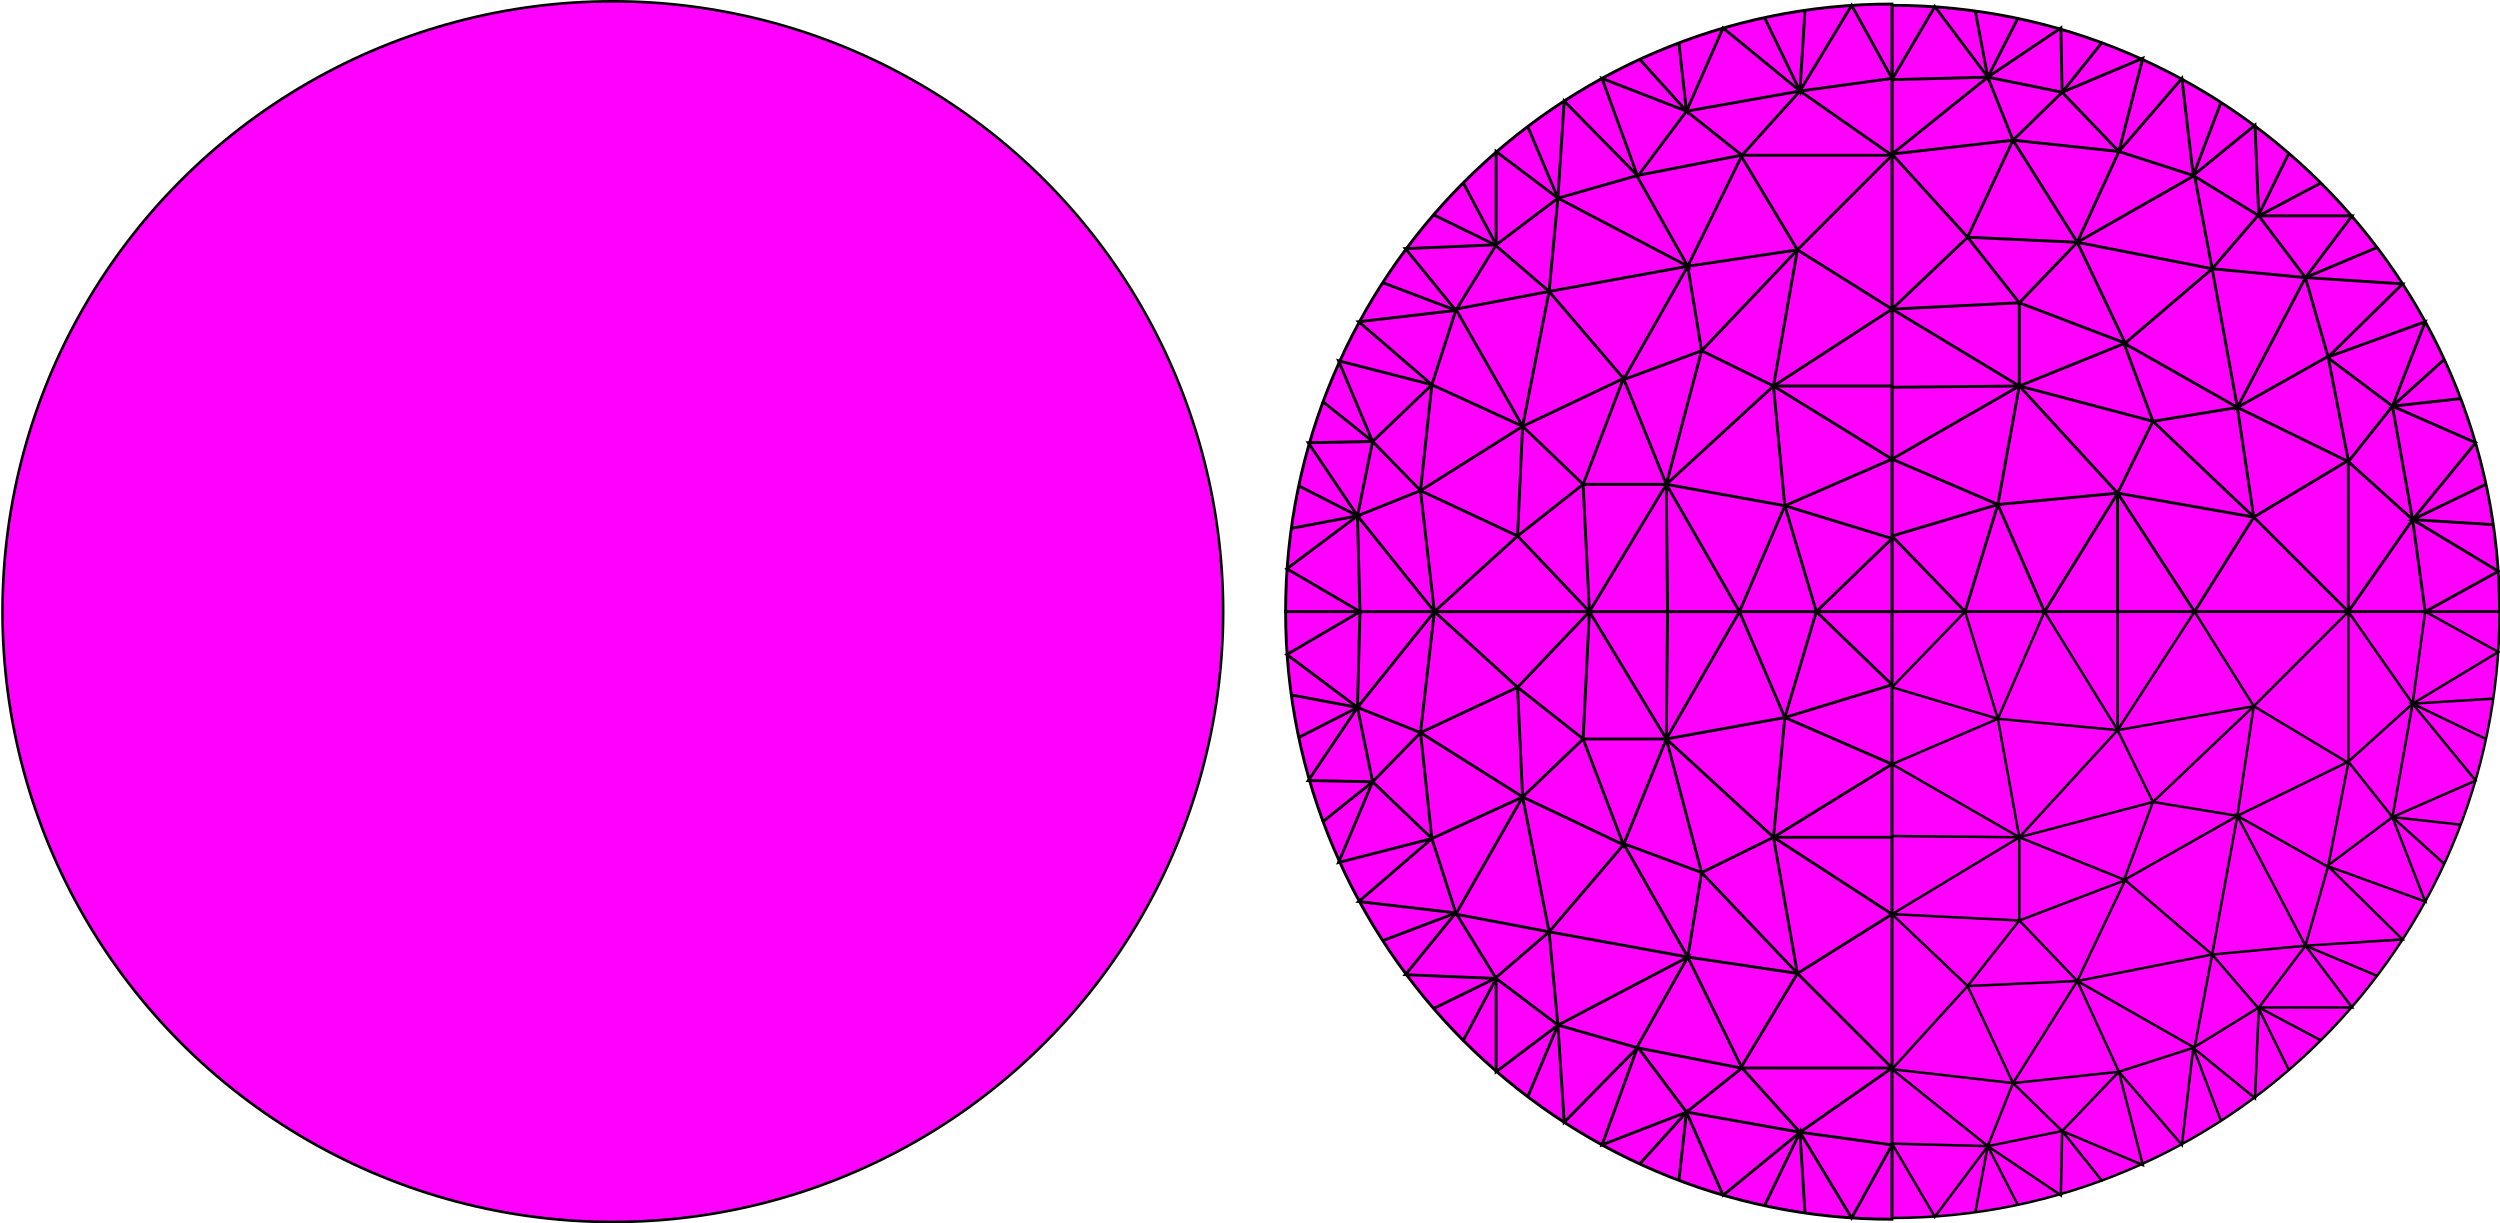 <?xml version="1.0" encoding="UTF-8" standalone="no"?>
<svg
   xmlns:dc="http://purl.org/dc/elements/1.1/"
   xmlns:cc="http://creativecommons.org/ns#"
   xmlns:rdf="http://www.w3.org/1999/02/22-rdf-syntax-ns#"
   xmlns:svg="http://www.w3.org/2000/svg"
   xmlns="http://www.w3.org/2000/svg"
   xmlns:sodipodi="http://sodipodi.sourceforge.net/DTD/sodipodi-0.dtd"
   xmlns:inkscape="http://www.inkscape.org/namespaces/inkscape"
   xml:space="preserve"
   width="1979.543"
   height="968.624"
   style="fill-rule:evenodd;image-rendering:optimizeQuality;shape-rendering:geometricPrecision;text-rendering:geometricPrecision"
   viewBox="0 0 1979.543 970.415"
   version="1.1"
   id="svg3100"
   sodipodi:docname="mesh fdtd.svg"
   inkscape:version="1.0.2 (e86c8708, 2021-01-15)"><sodipodi:namedview
   pagecolor="#ffffff"
   bordercolor="#666666"
   borderopacity="1"
   objecttolerance="10"
   gridtolerance="10"
   guidetolerance="10"
   inkscape:pageopacity="0"
   inkscape:pageshadow="2"
   inkscape:window-width="640"
   inkscape:window-height="480"
   id="namedview3102"
   showgrid="false"
   fit-margin-top="0"
   fit-margin-left="0"
   fit-margin-right="0"
   fit-margin-bottom="0"
   showguides="false"
   inkscape:zoom="0.39175258"
   inkscape:cx="885.07827"
   inkscape:cy="807.63466"
   inkscape:current-layer="svg3100" />
 <defs
   id="defs3065">
  <style
   type="text/css"
   id="style3063">
   <![CDATA[
    .str0 {stroke:#000000;stroke-width:2}
    .fil1 {fill:none}
    .fil0 {fill:#FF00FE}
   ]]>
  </style>
 </defs>
 
<g
   id="g3419"
   transform="translate(1017.564,2.207)"><g
     id="Layer 1"
     transform="translate(406.445,439)"
     style="stroke:#000000;stroke-opacity:1">
  <path
   class="fil0 str0"
   d="M 75,525 C 340,525 557,309 557,44 H 75 Z"
   id="path3067"
   style="stroke:#000000;stroke-opacity:1" />
  <path
   class="fil1 str0"
   d="m 159,129 37,-85 58,94 61,-94 47,75 75,-75 51,73 68,-41 -58,-32 -10,73 -16,90 26,67 -77,-28 59,58 -77,5 37,49 h -74 l -3,72 -49,-40 -9,77 -50,-58 19,74 -64,-27 -1,51 L 151,468 75,407 135,341 75,284 176,223 75,165 Z"
   id="path3069"
   style="stroke:#000000;stroke-opacity:1" />
  <path
   class="fil1 str0"
   d="m 75,104 58,-60 26,85 95,9 108,-19 75,45 -16,82 -18,63 -37,49 -52,32 -59,19 -84,9 -96,-11"
   id="path3071"
   style="stroke:#000000;stroke-opacity:1" />
  <path
   class="fil1 str0"
   d="m 242,496 -32,-40 -59,12 -42,56 -34,-58 76,2 20,-50 39,38 45,-47 -33,-72 107,-21 20,-110 -90,51 23,-62 -106,28 78,-85 28,57 80,-76 -13,87 88,-43 51,-46 50,61 -66,29 -52,39 -71,-40 54,103 -74,7 -14,74 -93,-53 -51,81 -36,-77 41,-52 V 223 L 159,129 75,104"
   id="path3073"
   style="stroke:#000000;stroke-opacity:1" />
  <path
   class="fil1 str0"
   d="m 390,408 -24,-49 -37,-43 -69,-59 -38,80 -46,-48 84,-32 -84,-34 -101,-1"
   id="path3075"
   style="stroke:#000000;stroke-opacity:1" />
  <path
   class="fil1 str0"
   d="m 75,284 101,5"
   id="path3077"
   style="stroke:#000000;stroke-opacity:1" />
  <path
   class="fil1 str0"
   d="m 135,341 87,-4"
   id="path3079"
   style="stroke:#000000;stroke-opacity:1" />
  <path
   class="fil1 str0"
   d="m 141,521 10,-53 24,47"
   id="path3081"
   style="stroke:#000000;stroke-opacity:1" />
  <path
   class="fil1 str0"
   d="M 336,448 314,390"
   id="path3083"
   style="stroke:#000000;stroke-opacity:1" />
  <path
   class="fil1 str0"
   d="M 415,384 366,358"
   id="path3085"
   style="stroke:#000000;stroke-opacity:1" />
  <path
   class="fil1 str0"
   d="M 460,333 403,309"
   id="path3087"
   style="stroke:#000000;stroke-opacity:1" />
  <path
   class="fil1 str0"
   d="m 513,244 -41,-37 54,6"
   id="path3089"
   style="stroke:#000000;stroke-opacity:1" />
  <path
   class="fil1 str0"
   d="m 546,145 -58,-28 64,-4"
   id="path3091"
   style="stroke:#000000;stroke-opacity:1" />
  <path
   class="fil1 str0"
   d="M 349,206 282,195"
   id="path3093"
   style="stroke:#000000;stroke-opacity:1" />
  <path
   class="fil1 str0"
   d="M 254,138 V 44"
   id="path3095"
   style="stroke:#000000;stroke-opacity:1" />
  <path
   class="fil1 str0"
   d="M 472,207 437,163 V 44"
   id="path3097"
   style="stroke:#000000;stroke-opacity:1" />
 </g><g
     id="g3138"
     transform="rotate(90,58.723,466.723)"
     style="stroke:#000000;stroke-width:2.302;stroke-miterlimit:4;stroke-dasharray:none;stroke-opacity:1">
  <path
   class="fil0 str0"
   d="M 75,525 C 340,525 557,309 557,44 H 75 Z"
   id="path3106"
   style="stroke:#000000;stroke-width:2.302;stroke-miterlimit:4;stroke-dasharray:none;stroke-opacity:1" />
  <path
   class="fil1 str0"
   d="m 159,129 37,-85 58,94 61,-94 47,75 75,-75 51,73 68,-41 -58,-32 -10,73 -16,90 26,67 -77,-28 59,58 -77,5 37,49 h -74 l -3,72 -49,-40 -9,77 -50,-58 19,74 -64,-27 -1,51 L 151,468 75,407 135,341 75,284 176,223 75,165 Z"
   id="path3108"
   style="stroke:#000000;stroke-width:2.302;stroke-miterlimit:4;stroke-dasharray:none;stroke-opacity:1" />
  <path
   class="fil1 str0"
   d="m 75,104 58,-60 26,85 95,9 108,-19 75,45 -16,82 -18,63 -37,49 -52,32 -59,19 -84,9 -96,-11"
   id="path3110"
   style="stroke:#000000;stroke-width:2.302;stroke-miterlimit:4;stroke-dasharray:none;stroke-opacity:1" />
  <path
   class="fil1 str0"
   d="m 242,496 -32,-40 -59,12 -42,56 -34,-58 76,2 20,-50 39,38 45,-47 -33,-72 107,-21 20,-110 -90,51 23,-62 -106,28 78,-85 28,57 80,-76 -13,87 88,-43 51,-46 50,61 -66,29 -52,39 -71,-40 54,103 -74,7 -14,74 -93,-53 -51,81 -36,-77 41,-52 V 223 L 159,129 75,104"
   id="path3112"
   style="stroke:#000000;stroke-width:2.302;stroke-miterlimit:4;stroke-dasharray:none;stroke-opacity:1" />
  <path
   class="fil1 str0"
   d="m 390,408 -24,-49 -37,-43 -69,-59 -38,80 -46,-48 84,-32 -84,-34 -101,-1"
   id="path3114"
   style="stroke:#000000;stroke-width:2.302;stroke-miterlimit:4;stroke-dasharray:none;stroke-opacity:1" />
  <path
   class="fil1 str0"
   d="m 75,284 101,5"
   id="path3116"
   style="stroke:#000000;stroke-width:2.302;stroke-miterlimit:4;stroke-dasharray:none;stroke-opacity:1" />
  <path
   class="fil1 str0"
   d="m 135,341 87,-4"
   id="path3118"
   style="stroke:#000000;stroke-width:2.302;stroke-miterlimit:4;stroke-dasharray:none;stroke-opacity:1" />
  <path
   class="fil1 str0"
   d="m 141,521 10,-53 24,47"
   id="path3120"
   style="stroke:#000000;stroke-width:2.302;stroke-miterlimit:4;stroke-dasharray:none;stroke-opacity:1" />
  <path
   class="fil1 str0"
   d="M 336,448 314,390"
   id="path3122"
   style="stroke:#000000;stroke-width:2.302;stroke-miterlimit:4;stroke-dasharray:none;stroke-opacity:1" />
  <path
   class="fil1 str0"
   d="M 415,384 366,358"
   id="path3124"
   style="stroke:#000000;stroke-width:2.302;stroke-miterlimit:4;stroke-dasharray:none;stroke-opacity:1" />
  <path
   class="fil1 str0"
   d="M 460,333 403,309"
   id="path3126"
   style="stroke:#000000;stroke-width:2.302;stroke-miterlimit:4;stroke-dasharray:none;stroke-opacity:1" />
  <path
   class="fil1 str0"
   d="m 513,244 -41,-37 54,6"
   id="path3128"
   style="stroke:#000000;stroke-width:2.302;stroke-miterlimit:4;stroke-dasharray:none;stroke-opacity:1" />
  <path
   class="fil1 str0"
   d="m 546,145 -58,-28 64,-4"
   id="path3130"
   style="stroke:#000000;stroke-width:2.302;stroke-miterlimit:4;stroke-dasharray:none;stroke-opacity:1" />
  <path
   class="fil1 str0"
   d="M 349,206 282,195"
   id="path3132"
   style="stroke:#000000;stroke-width:2.302;stroke-miterlimit:4;stroke-dasharray:none;stroke-opacity:1" />
  <path
   class="fil1 str0"
   d="M 254,138 V 44"
   id="path3134"
   style="stroke:#000000;stroke-width:2.302;stroke-miterlimit:4;stroke-dasharray:none;stroke-opacity:1" />
  <path
   class="fil1 str0"
   d="M 472,207 437,163 V 44"
   id="path3136"
   style="stroke:#000000;stroke-width:2.302;stroke-miterlimit:4;stroke-dasharray:none;stroke-opacity:1" />
 </g><g
     id="g3172"
     transform="matrix(1,0,0,-1,406.445,527)"
     style="stroke:#000000;stroke-width:2.302;stroke-miterlimit:4;stroke-dasharray:none;stroke-opacity:1">
  <path
   class="fil0 str0"
   d="M 75,525 C 340,525 557,309 557,44 H 75 Z"
   id="path3140"
   style="stroke:#000000;stroke-width:2.302;stroke-miterlimit:4;stroke-dasharray:none;stroke-opacity:1" />
  <path
   class="fil1 str0"
   d="m 159,129 37,-85 58,94 61,-94 47,75 75,-75 51,73 68,-41 -58,-32 -10,73 -16,90 26,67 -77,-28 59,58 -77,5 37,49 h -74 l -3,72 -49,-40 -9,77 -50,-58 19,74 -64,-27 -1,51 L 151,468 75,407 135,341 75,284 176,223 75,165 Z"
   id="path3142"
   style="stroke:#000000;stroke-width:2.302;stroke-miterlimit:4;stroke-dasharray:none;stroke-opacity:1" />
  <path
   class="fil1 str0"
   d="m 75,104 58,-60 26,85 95,9 108,-19 75,45 -16,82 -18,63 -37,49 -52,32 -59,19 -84,9 -96,-11"
   id="path3144"
   style="stroke:#000000;stroke-width:2.302;stroke-miterlimit:4;stroke-dasharray:none;stroke-opacity:1" />
  <path
   class="fil1 str0"
   d="m 242,496 -32,-40 -59,12 -42,56 -34,-58 76,2 20,-50 39,38 45,-47 -33,-72 107,-21 20,-110 -90,51 23,-62 -106,28 78,-85 28,57 80,-76 -13,87 88,-43 51,-46 50,61 -66,29 -52,39 -71,-40 54,103 -74,7 -14,74 -93,-53 -51,81 -36,-77 41,-52 V 223 L 159,129 75,104"
   id="path3146"
   style="stroke:#000000;stroke-width:2.302;stroke-miterlimit:4;stroke-dasharray:none;stroke-opacity:1" />
  <path
   class="fil1 str0"
   d="m 390,408 -24,-49 -37,-43 -69,-59 -38,80 -46,-48 84,-32 -84,-34 -101,-1"
   id="path3148"
   style="stroke:#000000;stroke-width:2.302;stroke-miterlimit:4;stroke-dasharray:none;stroke-opacity:1" />
  <path
   class="fil1 str0"
   d="m 75,284 101,5"
   id="path3150"
   style="stroke:#000000;stroke-width:2.302;stroke-miterlimit:4;stroke-dasharray:none;stroke-opacity:1" />
  <path
   class="fil1 str0"
   d="m 135,341 87,-4"
   id="path3152"
   style="stroke:#000000;stroke-width:2.302;stroke-miterlimit:4;stroke-dasharray:none;stroke-opacity:1" />
  <path
   class="fil1 str0"
   d="m 141,521 10,-53 24,47"
   id="path3154"
   style="stroke:#000000;stroke-width:2.302;stroke-miterlimit:4;stroke-dasharray:none;stroke-opacity:1" />
  <path
   class="fil1 str0"
   d="M 336,448 314,390"
   id="path3156"
   style="stroke:#000000;stroke-width:2.302;stroke-miterlimit:4;stroke-dasharray:none;stroke-opacity:1" />
  <path
   class="fil1 str0"
   d="M 415,384 366,358"
   id="path3158"
   style="stroke:#000000;stroke-width:2.302;stroke-miterlimit:4;stroke-dasharray:none;stroke-opacity:1" />
  <path
   class="fil1 str0"
   d="M 460,333 403,309"
   id="path3160"
   style="stroke:#000000;stroke-width:2.302;stroke-miterlimit:4;stroke-dasharray:none;stroke-opacity:1" />
  <path
   class="fil1 str0"
   d="m 513,244 -41,-37 54,6"
   id="path3162"
   style="stroke:#000000;stroke-width:2.302;stroke-miterlimit:4;stroke-dasharray:none;stroke-opacity:1" />
  <path
   class="fil1 str0"
   d="m 546,145 -58,-28 64,-4"
   id="path3164"
   style="stroke:#000000;stroke-width:2.302;stroke-miterlimit:4;stroke-dasharray:none;stroke-opacity:1" />
  <path
   class="fil1 str0"
   d="M 349,206 282,195"
   id="path3166"
   style="stroke:#000000;stroke-width:2.302;stroke-miterlimit:4;stroke-dasharray:none;stroke-opacity:1" />
  <path
   class="fil1 str0"
   d="M 254,138 V 44"
   id="path3168"
   style="stroke:#000000;stroke-width:2.302;stroke-miterlimit:4;stroke-dasharray:none;stroke-opacity:1" />
  <path
   class="fil1 str0"
   d="M 472,207 437,163 V 44"
   id="path3170"
   style="stroke:#000000;stroke-width:2.302;stroke-miterlimit:4;stroke-dasharray:none;stroke-opacity:1" />
 </g><g
     id="g3206"
     transform="matrix(0,-1,-1,0,525.445,558)"
     style="stroke:#000000;stroke-width:2.302;stroke-miterlimit:4;stroke-dasharray:none;stroke-opacity:1">
  <path
   class="fil0 str0"
   d="M 75,525 C 340,525 557,309 557,44 H 75 Z"
   id="path3174"
   style="stroke:#000000;stroke-width:2.302;stroke-miterlimit:4;stroke-dasharray:none;stroke-opacity:1" />
  <path
   class="fil1 str0"
   d="m 159,129 37,-85 58,94 61,-94 47,75 75,-75 51,73 68,-41 -58,-32 -10,73 -16,90 26,67 -77,-28 59,58 -77,5 37,49 h -74 l -3,72 -49,-40 -9,77 -50,-58 19,74 -64,-27 -1,51 L 151,468 75,407 135,341 75,284 176,223 75,165 Z"
   id="path3176"
   style="stroke:#000000;stroke-width:2.302;stroke-miterlimit:4;stroke-dasharray:none;stroke-opacity:1" />
  <path
   class="fil1 str0"
   d="m 75,104 58,-60 26,85 95,9 108,-19 75,45 -16,82 -18,63 -37,49 -52,32 -59,19 -84,9 -96,-11"
   id="path3178"
   style="stroke:#000000;stroke-width:2.302;stroke-miterlimit:4;stroke-dasharray:none;stroke-opacity:1" />
  <path
   class="fil1 str0"
   d="m 242,496 -32,-40 -59,12 -42,56 -34,-58 76,2 20,-50 39,38 45,-47 -33,-72 107,-21 20,-110 -90,51 23,-62 -106,28 78,-85 28,57 80,-76 -13,87 88,-43 51,-46 50,61 -66,29 -52,39 -71,-40 54,103 -74,7 -14,74 -93,-53 -51,81 -36,-77 41,-52 V 223 L 159,129 75,104"
   id="path3180"
   style="stroke:#000000;stroke-width:2.302;stroke-miterlimit:4;stroke-dasharray:none;stroke-opacity:1" />
  <path
   class="fil1 str0"
   d="m 390,408 -24,-49 -37,-43 -69,-59 -38,80 -46,-48 84,-32 -84,-34 -101,-1"
   id="path3182"
   style="stroke:#000000;stroke-width:2.302;stroke-miterlimit:4;stroke-dasharray:none;stroke-opacity:1" />
  <path
   class="fil1 str0"
   d="m 75,284 101,5"
   id="path3184"
   style="stroke:#000000;stroke-width:2.302;stroke-miterlimit:4;stroke-dasharray:none;stroke-opacity:1" />
  <path
   class="fil1 str0"
   d="m 135,341 87,-4"
   id="path3186"
   style="stroke:#000000;stroke-width:2.302;stroke-miterlimit:4;stroke-dasharray:none;stroke-opacity:1" />
  <path
   class="fil1 str0"
   d="m 141,521 10,-53 24,47"
   id="path3188"
   style="stroke:#000000;stroke-width:2.302;stroke-miterlimit:4;stroke-dasharray:none;stroke-opacity:1" />
  <path
   class="fil1 str0"
   d="M 336,448 314,390"
   id="path3190"
   style="stroke:#000000;stroke-width:2.302;stroke-miterlimit:4;stroke-dasharray:none;stroke-opacity:1" />
  <path
   class="fil1 str0"
   d="M 415,384 366,358"
   id="path3192"
   style="stroke:#000000;stroke-width:2.302;stroke-miterlimit:4;stroke-dasharray:none;stroke-opacity:1" />
  <path
   class="fil1 str0"
   d="M 460,333 403,309"
   id="path3194"
   style="stroke:#000000;stroke-width:2.302;stroke-miterlimit:4;stroke-dasharray:none;stroke-opacity:1" />
  <path
   class="fil1 str0"
   d="m 513,244 -41,-37 54,6"
   id="path3196"
   style="stroke:#000000;stroke-width:2.302;stroke-miterlimit:4;stroke-dasharray:none;stroke-opacity:1" />
  <path
   class="fil1 str0"
   d="m 546,145 -58,-28 64,-4"
   id="path3198"
   style="stroke:#000000;stroke-width:2.302;stroke-miterlimit:4;stroke-dasharray:none;stroke-opacity:1" />
  <path
   class="fil1 str0"
   d="M 349,206 282,195"
   id="path3200"
   style="stroke:#000000;stroke-width:2.302;stroke-miterlimit:4;stroke-dasharray:none;stroke-opacity:1" />
  <path
   class="fil1 str0"
   d="M 254,138 V 44"
   id="path3202"
   style="stroke:#000000;stroke-width:2.302;stroke-miterlimit:4;stroke-dasharray:none;stroke-opacity:1" />
  <path
   class="fil1 str0"
   d="M 472,207 437,163 V 44"
   id="path3204"
   style="stroke:#000000;stroke-width:2.302;stroke-miterlimit:4;stroke-dasharray:none;stroke-opacity:1" />
 </g></g><circle
   style="fill:#ff00fe;fill-opacity:1;stroke:#000000;stroke-width:2.106;stroke-linejoin:round;stroke-miterlimit:4;stroke-dasharray:none;stroke-opacity:1"
   id="path3209"
   cx="484.317"
   cy="485.207"
   r="484.154" /></svg>
